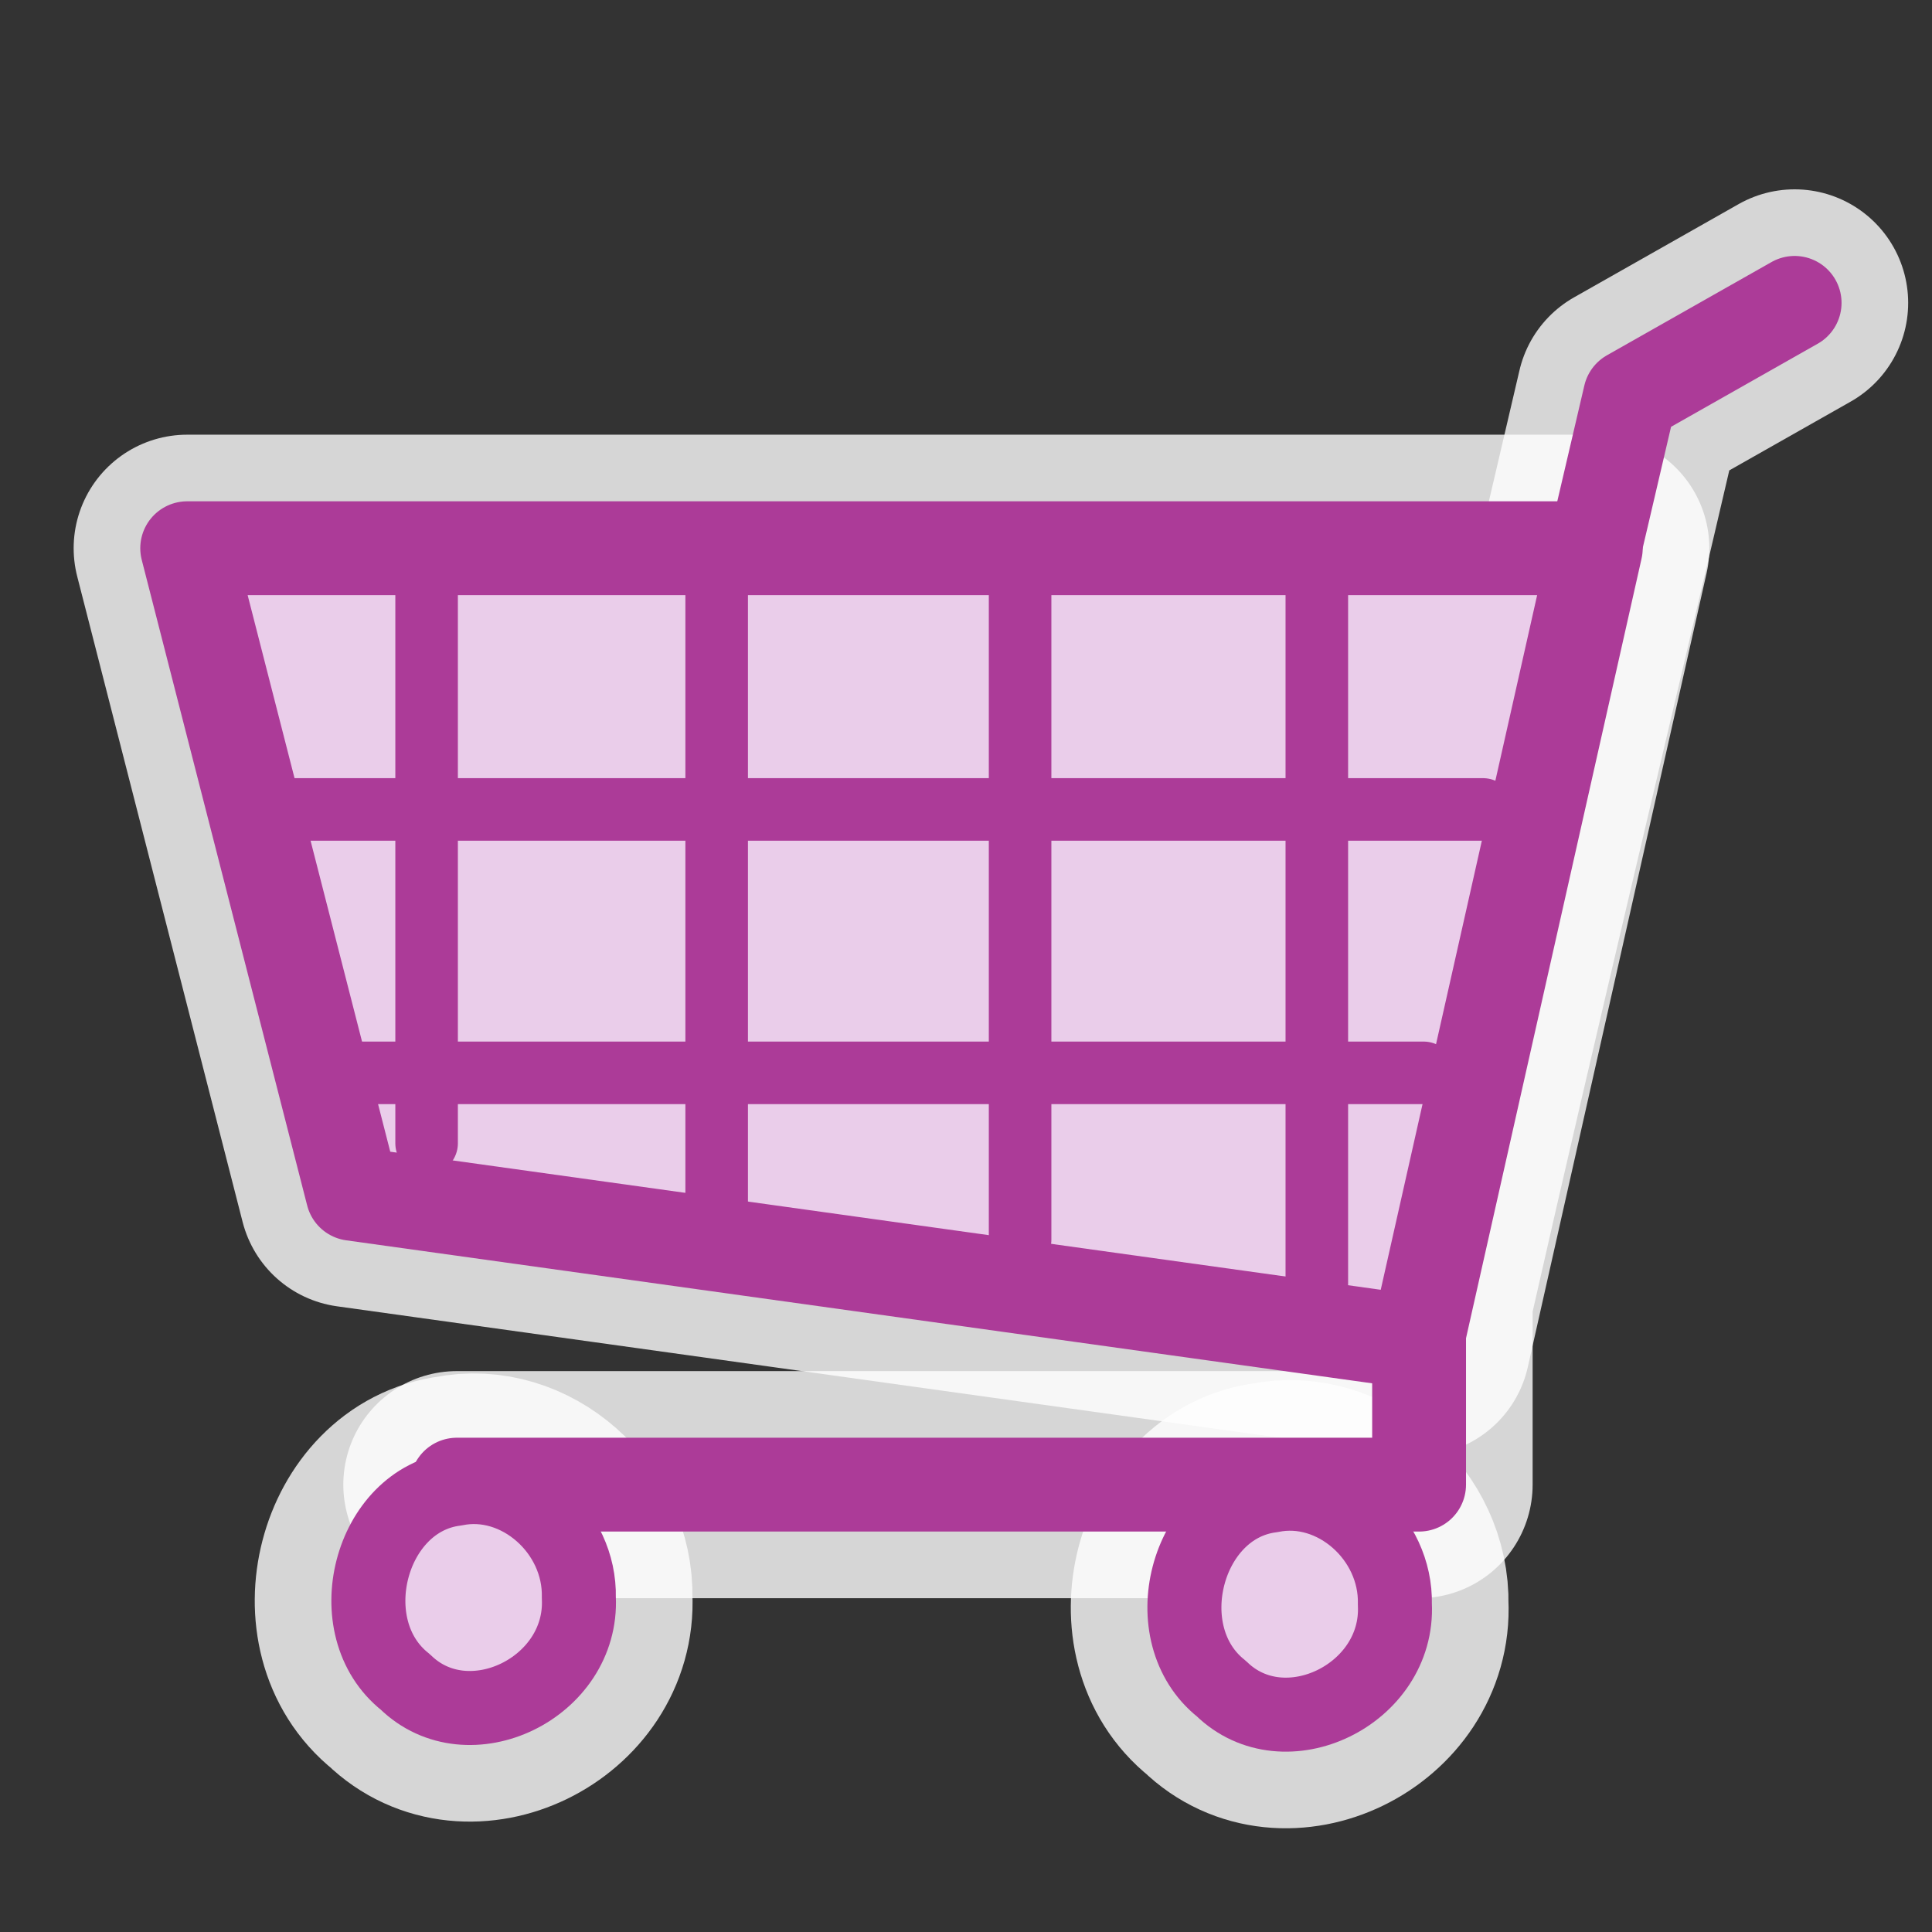 <svg height="580" width="580" xmlns="http://www.w3.org/2000/svg"><rect width="100%" height="100%" fill="#333333" stroke="none"/><g stroke-linecap="round"><path d="m479.07 164.58c-140.96 0-281.92 0-422.874 0 16.556 64.61 33.112 129.21 49.664 193.82 106.51 14.85 213.02 29.7 319.54 44.54 17.89-79.45 35.78-158.91 53.67-238.36z" fill="none" opacity=".8" stroke="#fff" stroke-linejoin="round" stroke-width="68.17"/><path d="m538.76 90.924c-16.47 9.336-32.94 18.666-49.41 27.996-21.01 90.35-42.84 180.6-63.33 271.01v55.77c-96.29 0-192.58 0-288.87 0" fill="none" opacity=".8" stroke="#fff" stroke-linejoin="round" stroke-width="68.17"/><path d="m173.77 479.63c1.33 27.05-33.15 43.82-52.08 25.31-20.65-16.35-10.69-54.73 15.04-57.95 18.73-3.87 37.52 12.64 37.04 32.64" fill="none" opacity=".8" stroke="#fff" stroke-linejoin="round" stroke-width="68.22"/><path d="m418.75 481.63c1.33 27.05-33.15 43.82-52.08 25.31-20.65-16.35-10.69-54.73 15.04-57.95 18.74-3.87 37.52 12.64 37.04 32.64" fill="none" opacity=".8" stroke="#fff" stroke-linejoin="round" stroke-width="68.22"/><g stroke="#ac3b98"><path d="m538.76 90.924c-16.47 9.336-32.94 18.666-49.41 27.996-21.01 90.35-42.84 180.6-63.33 271.01v55.77c-96.29 0-192.58 0-288.87 0" fill="none" stroke-linejoin="round" stroke-width="28.17"/><path d="m479.07 164.58c-140.96 0-281.92 0-422.874 0 16.556 64.61 33.112 129.21 49.664 193.82 106.51 14.85 213.02 29.7 319.54 44.54 17.89-79.45 35.78-158.91 53.67-238.36z" fill="#eacdea" fill-rule="evenodd" stroke-linejoin="round" stroke-width="28.17"/><path d="m128.07 165.74v177.47" fill="none" stroke-width="18.782"/><path d="m86.425 243h358.765" fill="none" stroke-width="18.782"/><path d="m173.77 479.63c1.33 27.05-33.15 43.82-52.08 25.31-20.65-16.35-10.69-54.73 15.04-57.95 18.73-3.87 37.52 12.64 37.04 32.64" fill="#eacdea" stroke-linejoin="round" stroke-width="22.22"/><path d="m418.75 481.63c1.33 27.05-33.15 43.82-52.08 25.31-20.65-16.35-10.69-54.73 15.04-57.95 18.74-3.87 37.52 12.64 37.04 32.64" fill="#eacdea" stroke-linejoin="round" stroke-width="22.22"/><path d="m215.15 165.74v197.51" fill="none" stroke-width="18.782"/><path d="m306.24 165.74v206.42" fill="none" stroke-width="18.782"/><path d="m395.32 165.74v219.78" fill="none" stroke-width="18.782"/><path d="m104.24 322.08h323.14" fill="none" stroke-width="18.782"/></g></g></svg>